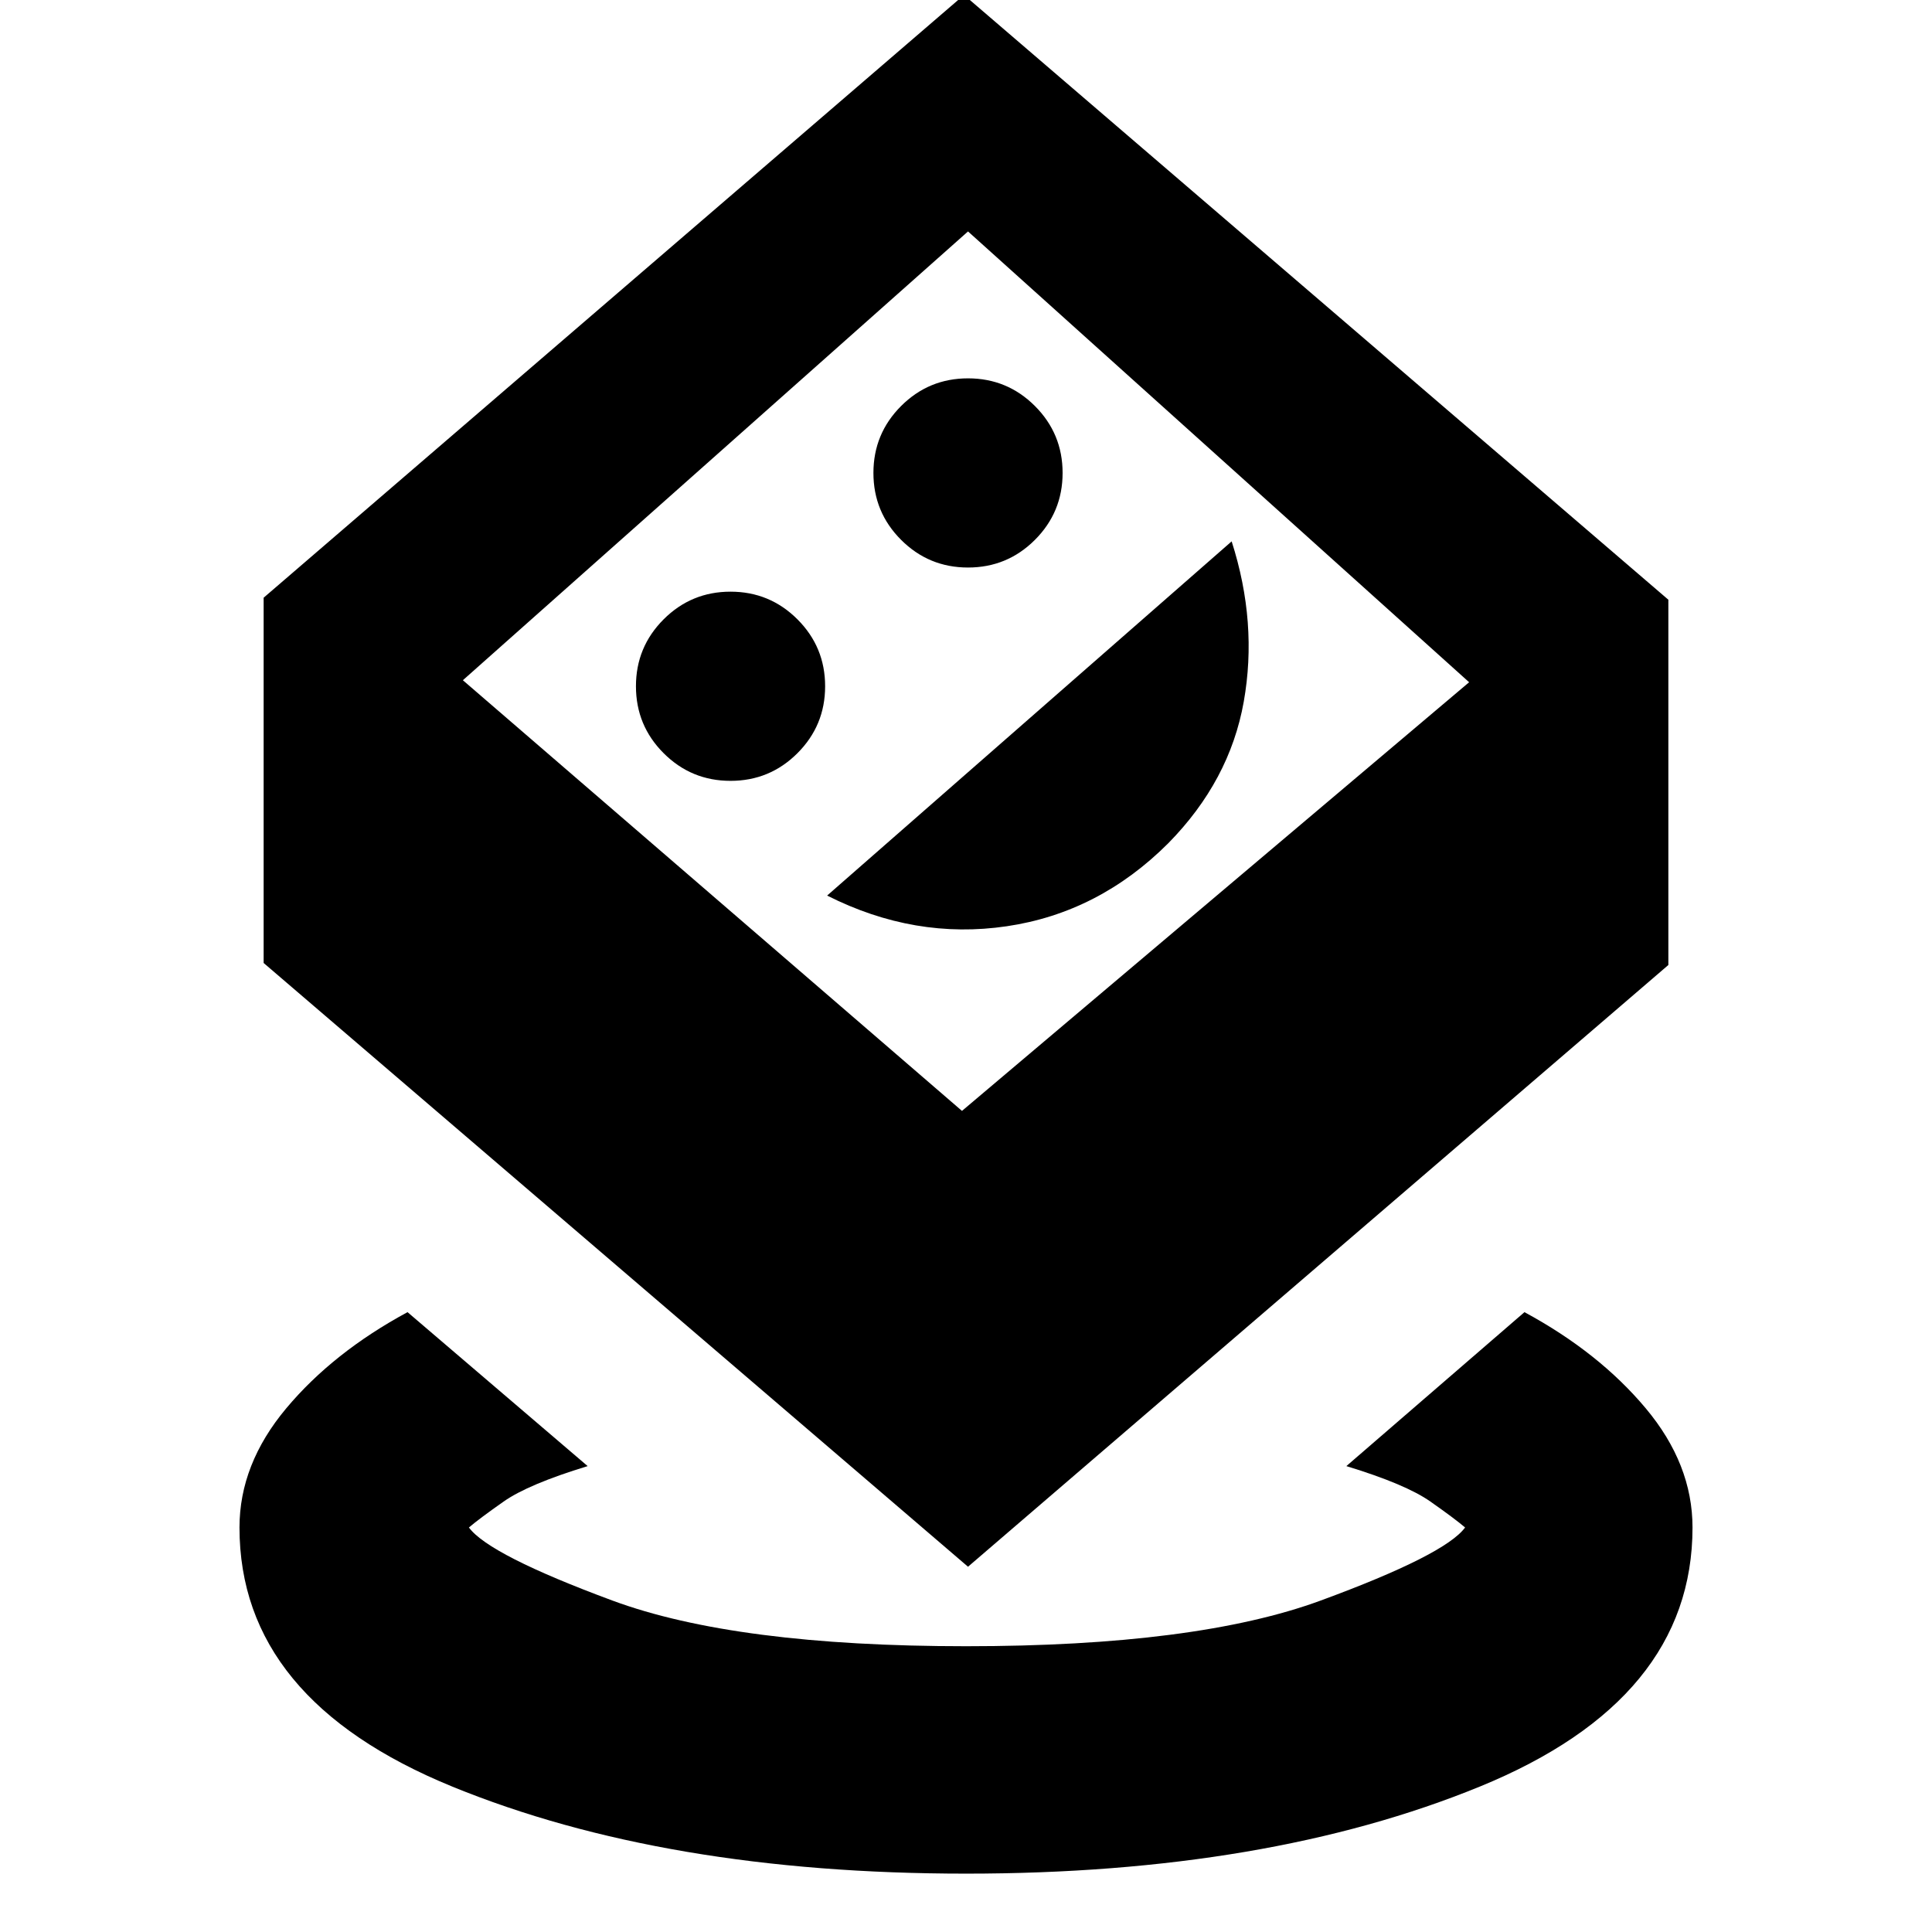 <svg xmlns="http://www.w3.org/2000/svg" height="20" viewBox="0 -960 960 960" width="20"><path d="M480.05-29q-149.55 0-255.3-43.25T119-201q0-31.47 23.25-59.23Q165.5-288 202.5-308l89.5 76.5q-29.5 9-41.75 17.61T233-201q10 13.6 71.29 36.3Q365.58-142 480.04-142q114.46 0 176.21-22.7Q718-187.4 728-201q-5-4.28-17.25-12.89T669-231.5l88.5-76.5q37 20 60.25 47.77Q841-232.47 841-201q0 85.5-105.7 128.75T480.05-29Zm.95-152.5-350-300V-663l348-299.5L829-662v181.5l-348 299ZM478-408l252-213-249-224-251 223 248 214ZM363-572q19.5 0 33.25-13.75T410-619q0-19.5-13.75-33.25T363-666q-19.5 0-33.25 13.75T316-619q0 19.5 13.75 33.25T363-572Zm48 57q43.5 22 89.25 15.25T580.51-541Q611-572 618-611.25q7-39.25-6-79.75L411-515Zm70-163q19.5 0 33.25-13.75T528-725q0-19.5-13.75-33.25T481-772q-19.5 0-33.25 13.75T434-725q0 19.5 13.75 33.25T481-678Zm-1 52.5Z"/></svg>